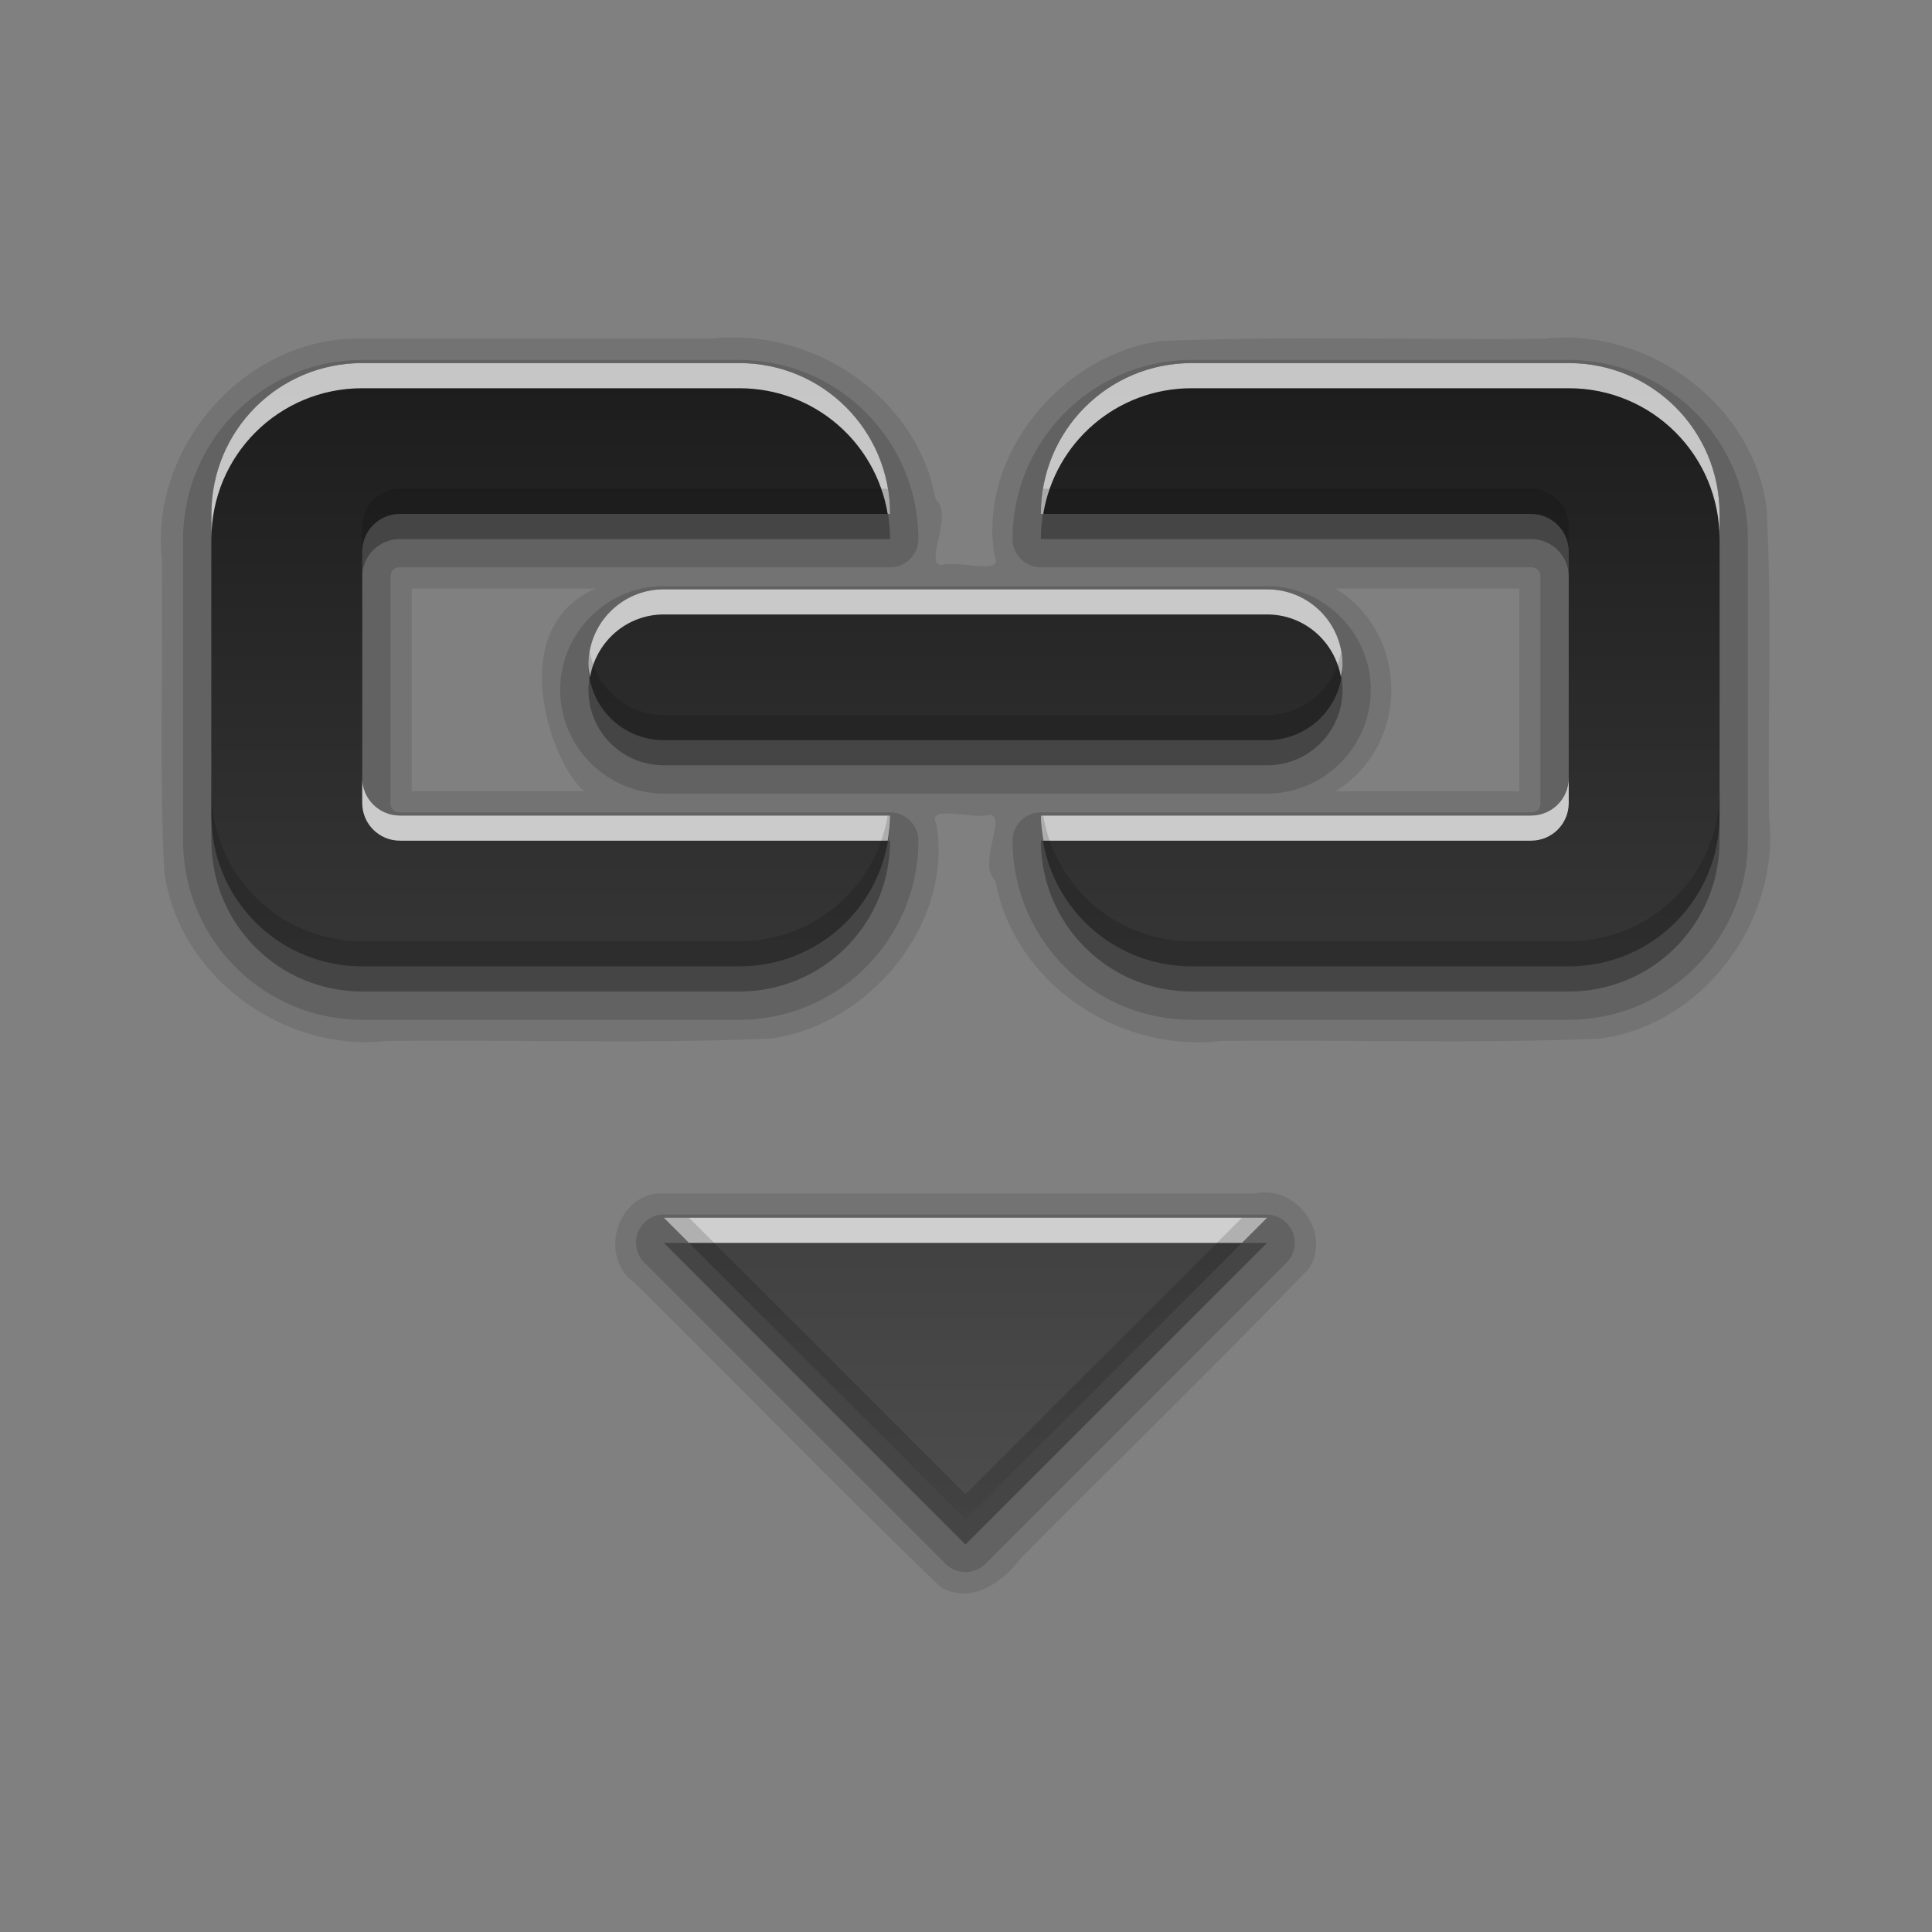 <?xml version="1.0" encoding="UTF-8" standalone="no"?>
<svg
   xmlns:dc="http://purl.org/dc/elements/1.1/"
   xmlns:cc="http://creativecommons.org/ns#"
   xmlns:rdf="http://www.w3.org/1999/02/22-rdf-syntax-ns#"
   xmlns:svg="http://www.w3.org/2000/svg"
   xmlns="http://www.w3.org/2000/svg"
   xmlns:xlink="http://www.w3.org/1999/xlink"
   xmlns:sodipodi="http://sodipodi.sourceforge.net/DTD/sodipodi-0.dtd"
   xmlns:inkscape="http://www.inkscape.org/namespaces/inkscape"
   height="96"
   width="96"
   id="svg2"
   version="1.1"
   inkscape:version="0.91 r13725"
   sodipodi:docname="insert-link.svg">
  <rect width="100%" height="100%" fill="#808080" stroke="none"/>
  <sodipodi:namedview
     pagecolor="#ffffff"
     bordercolor="#666666"
     borderopacity="1"
     objecttolerance="10"
     gridtolerance="10"
     guidetolerance="10"
     inkscape:pageopacity="0"
     inkscape:pageshadow="2"
     inkscape:window-width="640"
     inkscape:window-height="480"
     id="namedview66"
     showgrid="false"
     inkscape:zoom="2.4583333"
     inkscape:cx="22.98305"
     inkscape:cy="47.999999"
     inkscape:window-x="134"
     inkscape:window-y="159"
     inkscape:window-maximized="0"
     inkscape:current-layer="svg2" />
  <defs
     id="defs4">
    <linearGradient
       x2="0"
       y1="92.54"
       y2="7.02"
       gradientUnits="userSpaceOnUse"
       id="ButtonShadow-0"
       gradientTransform="matrix(1.006 0 0 0.994 100 0)">
      <stop
         stop-color="#000000"
         stop-opacity="1"
         id="stop7" />
      <stop
         stop-color="#000000"
         stop-opacity="0.588"
         offset="1"
         id="stop9" />
    </linearGradient>
    <linearGradient
       x2="0"
       xlink:href="#ButtonShadow-0"
       y1="6.132"
       y2="90.24"
       gradientUnits="userSpaceOnUse"
       id="linearGradient3780"
       gradientTransform="matrix(1.024 0 0 -1.012 -1.143 98.07)" />
    <linearGradient
       x2="0"
       xlink:href="#ButtonShadow-0"
       y1="6.132"
       y2="90.24"
       gradientUnits="userSpaceOnUse"
       id="linearGradient3721"
       gradientTransform="matrix(1 0 0 -1 0 97)" />
    <radialGradient
       cy="90.17"
       r="42"
       gradientUnits="userSpaceOnUse"
       id="radialGradient3619-3"
       cx="48"
       gradientTransform="matrix(1.157 0 0 0.996 -7.551 0.197)">
      <stop
         stop-color="#ffffff"
         stop-opacity="1"
         id="stop14" />
      <stop
         stop-color="#ffffff"
         stop-opacity="0"
         offset="1"
         id="stop16" />
    </radialGradient>
    <linearGradient
       x2="0"
       y1="2"
       y2="18"
       gradientUnits="userSpaceOnUse"
       id="linearGradient4179"
       gradientTransform="matrix(3,0,0,3,12,26)">
      <stop
         stop-color="#1a1a1a"
         stop-opacity="1"
         id="stop19" />
      <stop
         stop-color="#4d4d4d"
         stop-opacity="1"
         offset="1"
         id="stop21" />
    </linearGradient>
    <rect
       x="6"
       rx="6"
       y="6"
       fill="#000000"
       fill-opacity="1"
       stroke="none"
       fill-rule="nonzero"
       height="84"
       id="SVGCleanerId_0"
       opacity="0.6"
       width="84" />
  </defs>
  <g
     id="g3524"
     transform="matrix(1.249,0,0,1.249,-11.978,-24.424)">
    <path
       d="m 24,33.031 c -4.583,-0.13 -8.463,4.261 -7.969,8.78 0.052,4.132 -0.11,8.274 0.092,12.399 0.543,4.174 4.721,7.222 8.85,6.759 5.078,-0.055 10.166,0.115 15.237,-0.092 3.945,-0.517 7.311,-4.545 6.634,-8.533 -0.423,-0.833 1.51,-0.157 2.084,-0.375 0.78,-0.012 -0.495,1.939 0.266,2.633 0.74,4.074 4.905,6.841 8.942,6.367 5.024,-0.055 10.058,0.114 15.074,-0.092 4.174,-0.543 7.222,-4.721 6.759,-8.85 -0.052,-4.078 0.109,-8.166 -0.092,-12.237 -0.543,-4.174 -4.721,-7.222 -8.85,-6.759 -5.078,0.055 -10.166,-0.115 -15.237,0.092 -3.945,0.517 -7.311,4.545 -6.634,8.533 0.423,0.833 -1.51,0.157 -2.084,0.375 -0.78,0.012 0.495,-1.939 -0.266,-2.633 -0.74,-4.074 -4.905,-6.841 -8.942,-6.367 -4.621,0 -9.243,0 -13.864,0 z m 1.969,9.938 c 2.438,0 4.875,0 7.312,0 -3.717,1.629 -1.699,7.096 -0.443,8.062 -2.29,0 -4.579,0 -6.869,0 0,-2.688 0,-5.375 0,-8.062 z m 36.75,0 c 2.438,0 4.875,0 7.312,0 0,2.688 0,5.375 0,8.062 -2.438,0 -4.875,0 -7.312,0 2.959,-1.802 2.968,-6.252 0,-8.062 z m -26.938,24.062 c -1.723,0.145 -2.353,2.598 -0.927,3.573 C 38.913,74.62 42.895,78.729 47,82.688 c 1.181,0.701 2.451,-0.133 3.178,-1.115 3.815,-3.857 7.719,-7.636 11.478,-11.541 0.943,-1.431 -0.513,-3.352 -2.143,-3 -7.911,0 -15.821,0 -23.732,0 z"
       inkscape:connector-curvature="0"
       id="path42"
       style="opacity:0.1;fill:black;fill-opacity:1;stroke:none" />
    <path
       d="m 24,33.875 c -3.927,0 -7.125,3.198 -7.125,7.125 l 0,12 c 0,3.927 3.198,7.125 7.125,7.125 l 15,0 c 3.927,0 7.125,-3.198 7.125,-7.125 A 1.124,1.124 0 0 0 45,51.875 l -7.5,0 -4.5,0 -7.5,0 c -0.228,0 -0.375,-0.147 -0.375,-0.375 l 0,-9 c 0,-0.228 0.147,-0.375 0.375,-0.375 l 7.5,0 4.5,0 7.5,0 A 1.124,1.124 0 0 0 46.125,41 c 0,-3.927 -3.198,-7.125 -7.125,-7.125 l -15,0 z m 33,0 c -3.927,0 -7.125,3.198 -7.125,7.125 A 1.124,1.124 0 0 0 51,42.125 l 7.5,0 4.5,0 7.5,0 c 0.228,0 0.375,0.147 0.375,0.375 l 0,9 c 0,0.228 -0.147,0.375 -0.375,0.375 l -7.5,0 -4.5,0 -7.5,0 A 1.124,1.124 0 0 0 49.875,53 c 0,3.927 3.198,7.125 7.125,7.125 l 15,0 c 3.927,0 7.125,-3.198 7.125,-7.125 l 0,-12 c 0,-3.927 -3.198,-7.125 -7.125,-7.125 l -15,0 z m -21,9 c -2.265,0 -4.125,1.86 -4.125,4.125 0,2.265 1.86,4.125 4.125,4.125 l 24,0 c 2.265,0 4.125,-1.86 4.125,-4.125 0,-2.265 -1.86,-4.125 -4.125,-4.125 l -24,0 z m -0.125,25 a 1.124,1.124 0 0 0 -0.656,1.906 l 12,12 a 1.124,1.124 0 0 0 1.562,0 l 12,-12 A 1.124,1.124 0 0 0 60,67.875 l -24,0 a 1.124,1.124 0 0 0 -0.125,0 z"
       id="path44"
       inkscape:connector-curvature="0"
       style="opacity:0.15;fill:black;fill-opacity:1;stroke:none" />
    <path
       d="m 24,35 c -3.324,0 -6,2.676 -6,6 l 0,12 c 0,3.324 2.676,6 6,6 l 15,0 c 3.324,0 6,-2.676 6,-6 l -7.5,0 -4.5,0 -7.5,0 C 24.669,53 24,52.331 24,51.5 l 0,-9 C 24,41.669 24.669,41 25.5,41 l 7.5,0 4.5,0 7.5,0 c 0,-3.324 -2.676,-6 -6,-6 l -15,0 z m 33,0 c -3.324,0 -6,2.676 -6,6 l 7.5,0 4.5,0 7.5,0 c 0.831,0 1.5,0.669 1.5,1.5 l 0,9 C 72,52.331 71.331,53 70.5,53 L 63,53 58.5,53 51,53 c 0,3.324 2.676,6 6,6 l 15,0 c 3.324,0 6,-2.676 6,-6 l 0,-12 c 0,-3.324 -2.676,-6 -6,-6 l -15,0 z m -21,9 c -1.662,0 -3,1.338 -3,3 0,1.662 1.338,3 3,3 l 24,0 c 1.662,0 3,-1.338 3,-3 0,-1.662 -1.338,-3 -3,-3 l -24,0 z m 0,25 12,12 12,-12 -24,0 z"
       inkscape:connector-curvature="0"
       id="path46"
       style="opacity:0.3;fill:black;fill-opacity:1;stroke:none" />
    <path
       d="m 24,34 c -3.324,0 -6,2.676 -6,6 l 0,12 c 0,3.324 2.676,6 6,6 l 15,0 c 3.324,0 6,-2.676 6,-6 l -7.5,0 -4.5,0 -7.5,0 C 24.669,52 24,51.331 24,50.5 l 0,-9 C 24,40.669 24.669,40 25.5,40 l 7.5,0 4.5,0 7.5,0 c 0,-3.324 -2.676,-6 -6,-6 l -15,0 z m 33,0 c -3.324,0 -6,2.676 -6,6 l 7.5,0 4.5,0 7.5,0 c 0.831,0 1.5,0.669 1.5,1.5 l 0,9 C 72,51.331 71.331,52 70.5,52 L 63,52 58.5,52 51,52 c 0,3.324 2.676,6 6,6 l 15,0 c 3.324,0 6,-2.676 6,-6 l 0,-12 c 0,-3.324 -2.676,-6 -6,-6 l -15,0 z m -21,9 c -1.662,0 -3,1.338 -3,3 0,1.662 1.338,3 3,3 l 24,0 c 1.662,0 3,-1.338 3,-3 0,-1.662 -1.338,-3 -3,-3 l -24,0 z m 0,25 12,12 12,-12 -24,0 z"
       inkscape:connector-curvature="0"
       id="path60"
       style="fill:url(#linearGradient4179);fill-opacity:1;stroke:none" />
    <path
       d="m 24,34 c -3.324,0 -6,2.676 -6,6 l 0,1 c 0,-3.324 2.676,-6 6,-6 l 15,0 c 2.985,0 5.435,2.153 5.906,5 L 45,40 c 0,-3.324 -2.676,-6 -6,-6 l -15,0 z m 33,0 c -3.324,0 -6,2.676 -6,6 l 0.094,0 C 51.565,37.153 54.015,35 57,35 l 15,0 c 3.324,0 6,2.676 6,6 l 0,-1 c 0,-3.324 -2.676,-6 -6,-6 l -15,0 z m -21,9 c -1.662,0 -3,1.338 -3,3 0,0.175 0.034,0.333 0.062,0.5 C 33.305,45.085 34.513,44 36,44 l 24,0 c 1.487,0 2.695,1.085 2.938,2.5 C 62.966,46.333 63,46.175 63,46 63,44.338 61.662,43 60,43 l -24,0 z m -12,7.5 0,1 c 0,0.831 0.669,1.5 1.5,1.5 l 7.5,0 4.5,0 7.406,0 C 44.96,52.677 45,52.339 45,52 l -7.5,0 -4.5,0 -7.5,0 C 24.669,52 24,51.331 24,50.5 Z m 48,0 C 72,51.331 71.331,52 70.5,52 L 63,52 58.5,52 51,52 c 0,0.339 0.04,0.677 0.094,1 l 7.406,0 4.5,0 7.5,0 c 0.831,0 1.5,-0.669 1.5,-1.5 l 0,-1 z M 36,68 l 1,1 22,0 1,-1 -24,0 z"
       inkscape:connector-curvature="0"
       id="path62"
       style="opacity:0.75;fill:white;fill-opacity:1;stroke:none" />
    <path
       d="M 25.5,39 C 24.669,39 24,39.669 24,40.5 l 0,1 C 24,40.669 24.669,40 25.5,40 l 7.5,0 4.5,0 7.5,0 c 0,-0.339 -0.04,-0.677 -0.094,-1 L 37.5,39 33,39 25.5,39 Z m 25.594,0 C 51.04,39.323 51,39.661 51,40 l 7.5,0 4.5,0 7.5,0 c 0.831,0 1.5,0.669 1.5,1.5 l 0,-1 C 72,39.669 71.331,39 70.5,39 l -7.5,0 -4.5,0 -7.406,0 z M 33.062,45.5 C 33.034,45.667 33,45.825 33,46 c 0,1.662 1.338,3 3,3 l 24,0 c 1.662,0 3,-1.338 3,-3 0,-0.175 -0.034,-0.333 -0.062,-0.5 C 62.695,46.915 61.487,48 60,48 l -24,0 c -1.487,0 -2.695,-1.085 -2.938,-2.5 z M 18,51 l 0,1 c 0,3.324 2.676,6 6,6 l 15,0 c 3.324,0 6,-2.676 6,-6 l -0.094,0 C 44.435,54.847 41.985,57 39,57 l -15,0 c -3.324,0 -6,-2.676 -6,-6 z m 60,0 c 0,3.324 -2.676,6 -6,6 l -15,0 c -2.985,0 -5.435,-2.153 -5.906,-5 L 51,52 c 0,3.324 2.676,6 6,6 l 15,0 c 3.324,0 6,-2.676 6,-6 l 0,-1 z M 36,68 48,80 60,68 59,68 48,79 37,68 36,68 Z"
       inkscape:connector-curvature="0"
       id="path64"
       style="opacity:0.15;fill:black;fill-opacity:1;stroke:none" />
  </g>
</svg>
